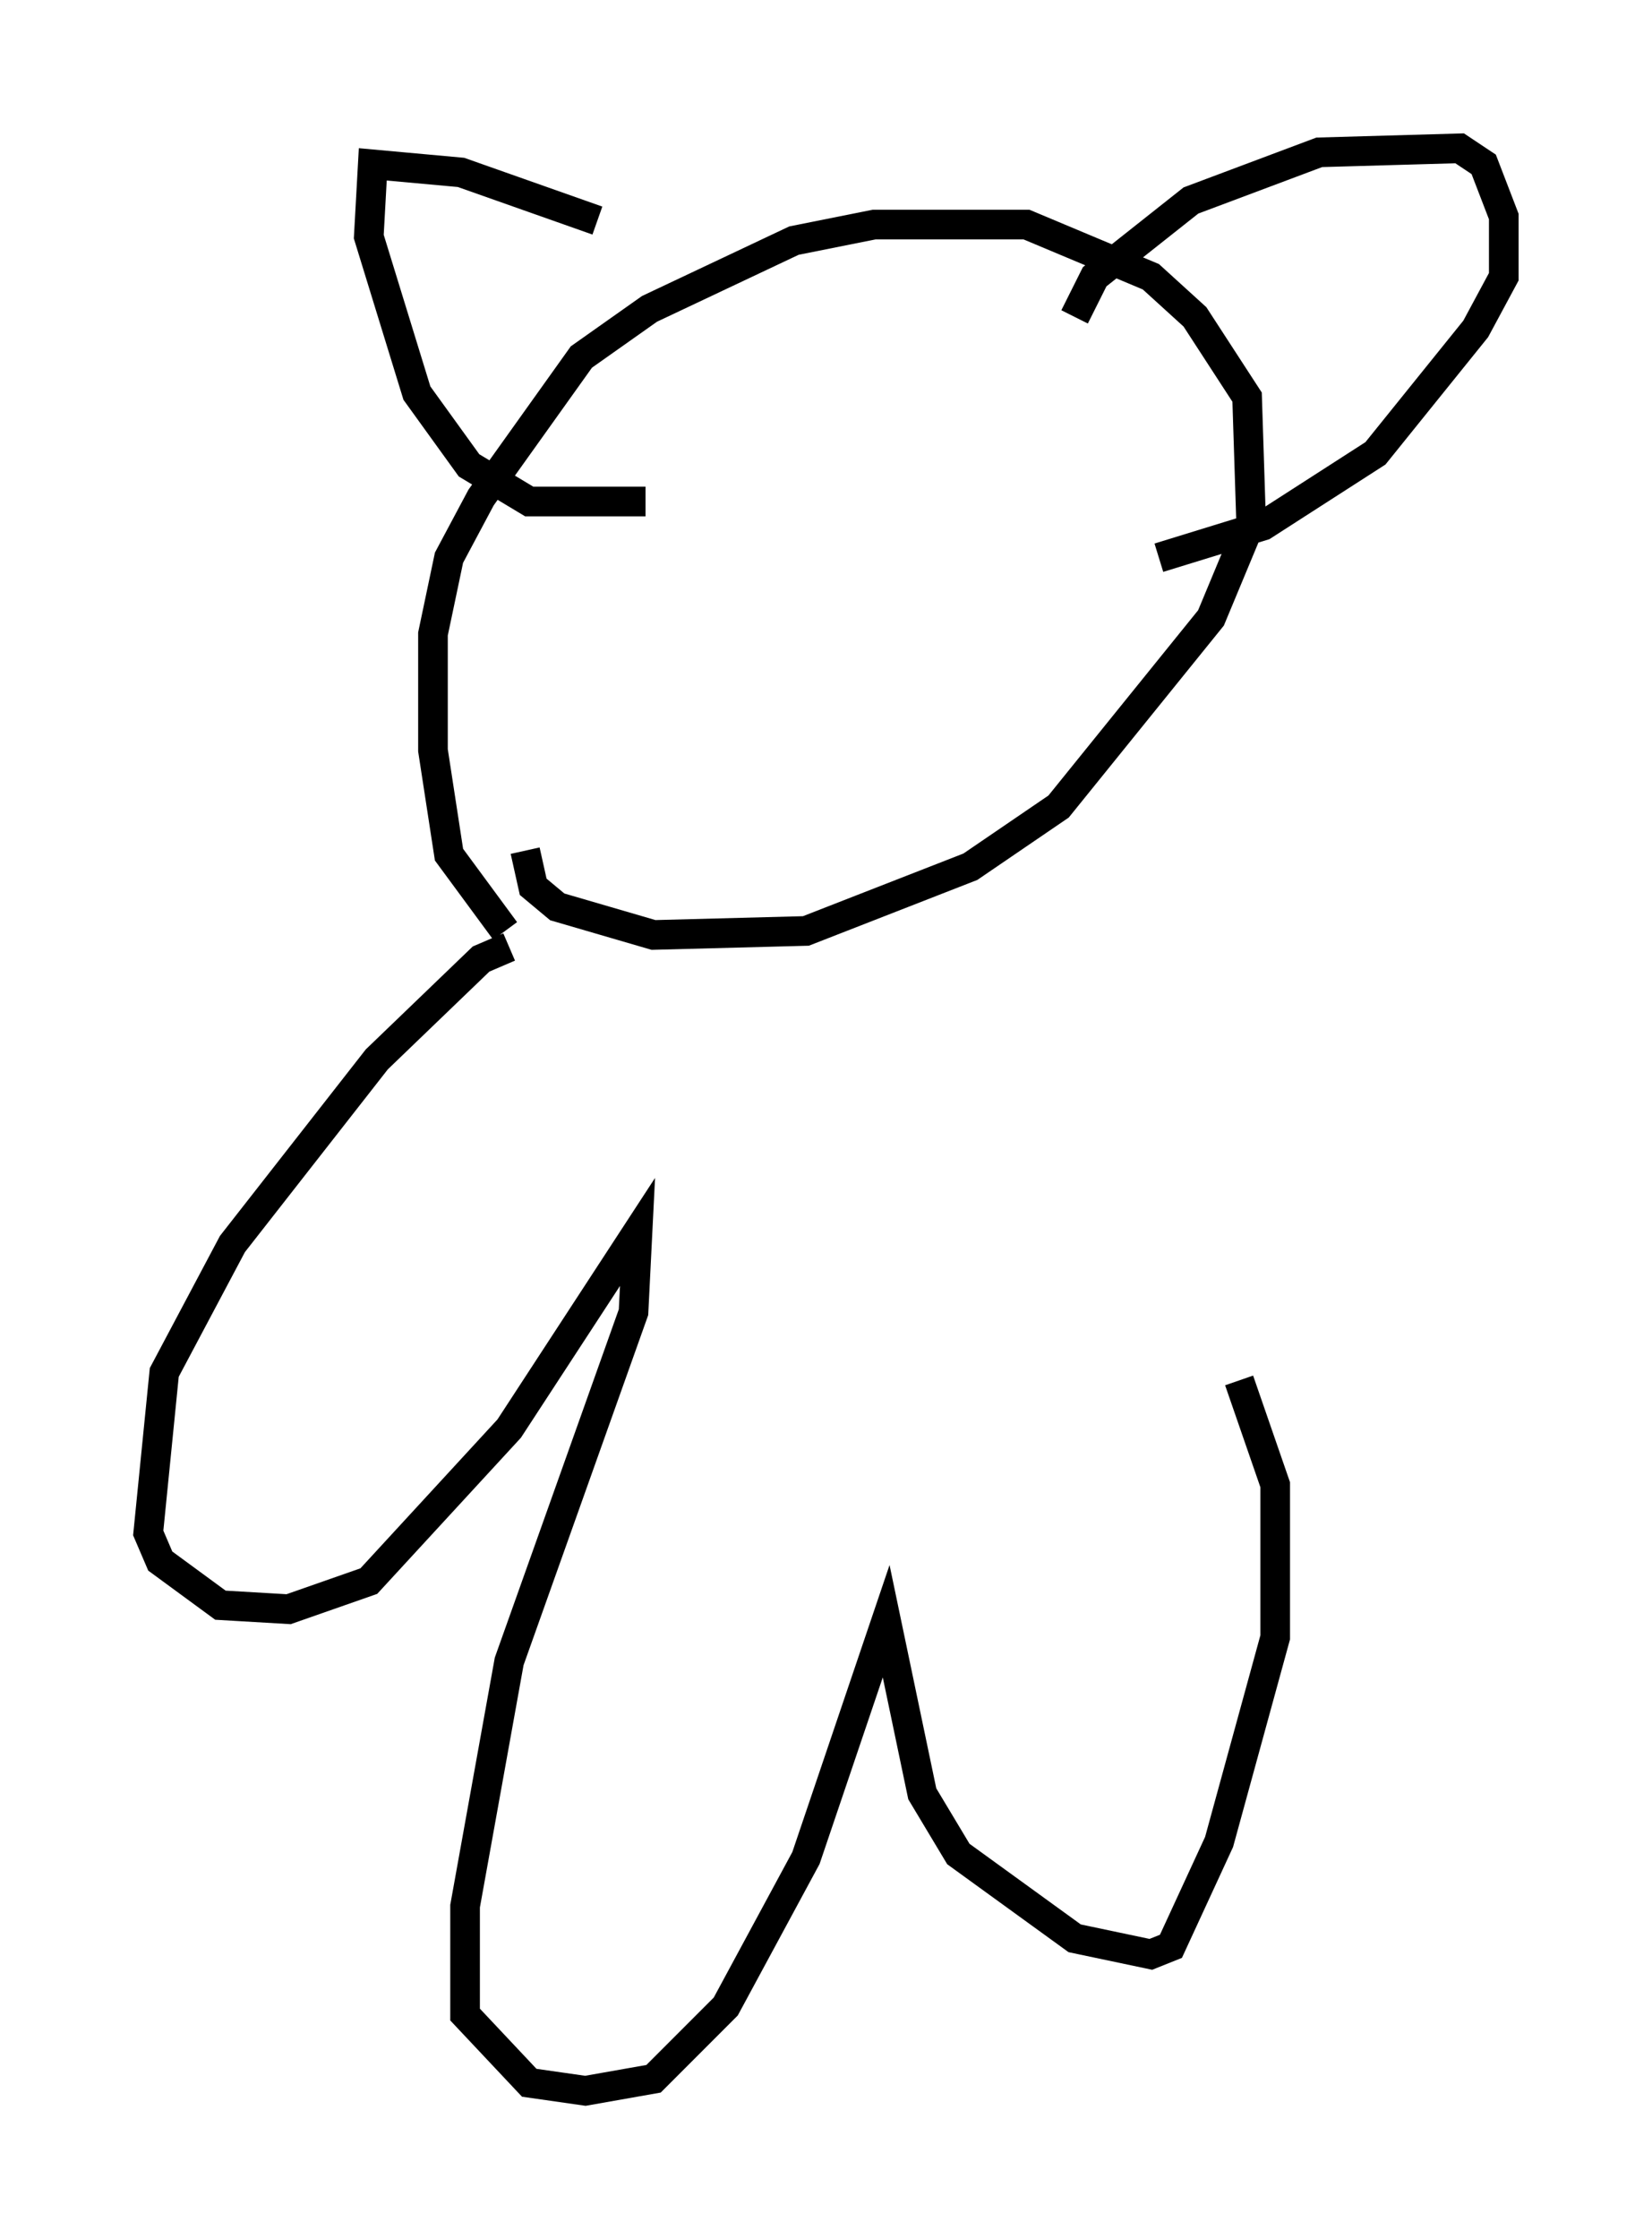<?xml version="1.0" encoding="utf-8" ?>
<svg baseProfile="full" height="75.493" version="1.1" width="55.737" xmlns="http://www.w3.org/2000/svg" xmlns:ev="http://www.w3.org/2001/xml-events" xmlns:xlink="http://www.w3.org/1999/xlink"><defs /><rect fill="white" height="75.493" width="55.737" x="0" y="0" /><path d="M19.208, 32.334 m-2.165, -0.947 l-1.894, -2.571 -0.541, -3.518 l0.0, -3.924 0.541, -2.571 l1.083, -2.03 3.383, -4.736 l2.3, -1.624 4.871, -2.3 l2.706, -0.541 5.142, 0.0 l4.195, 1.759 1.488, 1.353 l1.759, 2.706 0.135, 4.195 l-1.353, 3.248 -5.142, 6.36 l-2.977, 2.03 -5.548, 2.165 l-5.142, 0.135 -3.248, -0.947 l-0.812, -0.677 -0.271, -1.218 m18.538, -17.997 l0.677, -1.353 3.248, -2.571 l4.33, -1.624 4.736, -0.135 l0.812, 0.541 0.677, 1.759 l0.0, 2.03 -0.947, 1.759 l-3.383, 4.195 -3.789, 2.436 l-3.518, 1.083 m-18.944, -11.367 l-4.601, -1.624 -2.977, -0.271 l-0.135, 2.436 1.624, 5.277 l1.759, 2.436 2.03, 1.218 l3.924, 0.0 m-4.601, 15.02 l-0.947, 0.406 -3.518, 3.383 l-4.871, 6.225 -2.3, 4.33 l-0.541, 5.413 0.406, 0.947 l2.03, 1.488 2.3, 0.135 l2.706, -0.947 4.736, -5.142 l4.33, -6.631 -0.135, 2.706 l-4.195, 11.773 -1.488, 8.254 l0.0, 3.654 2.165, 2.3 l1.894, 0.271 2.3, -0.406 l2.436, -2.436 2.706, -5.007 l2.706, -7.984 1.218, 5.819 l1.218, 2.03 3.924, 2.842 l2.571, 0.541 0.677, -0.271 l1.624, -3.518 1.894, -6.901 l0.0, -5.142 -1.218, -3.518 " fill="none" stroke="black" stroke-width="1" /></svg>